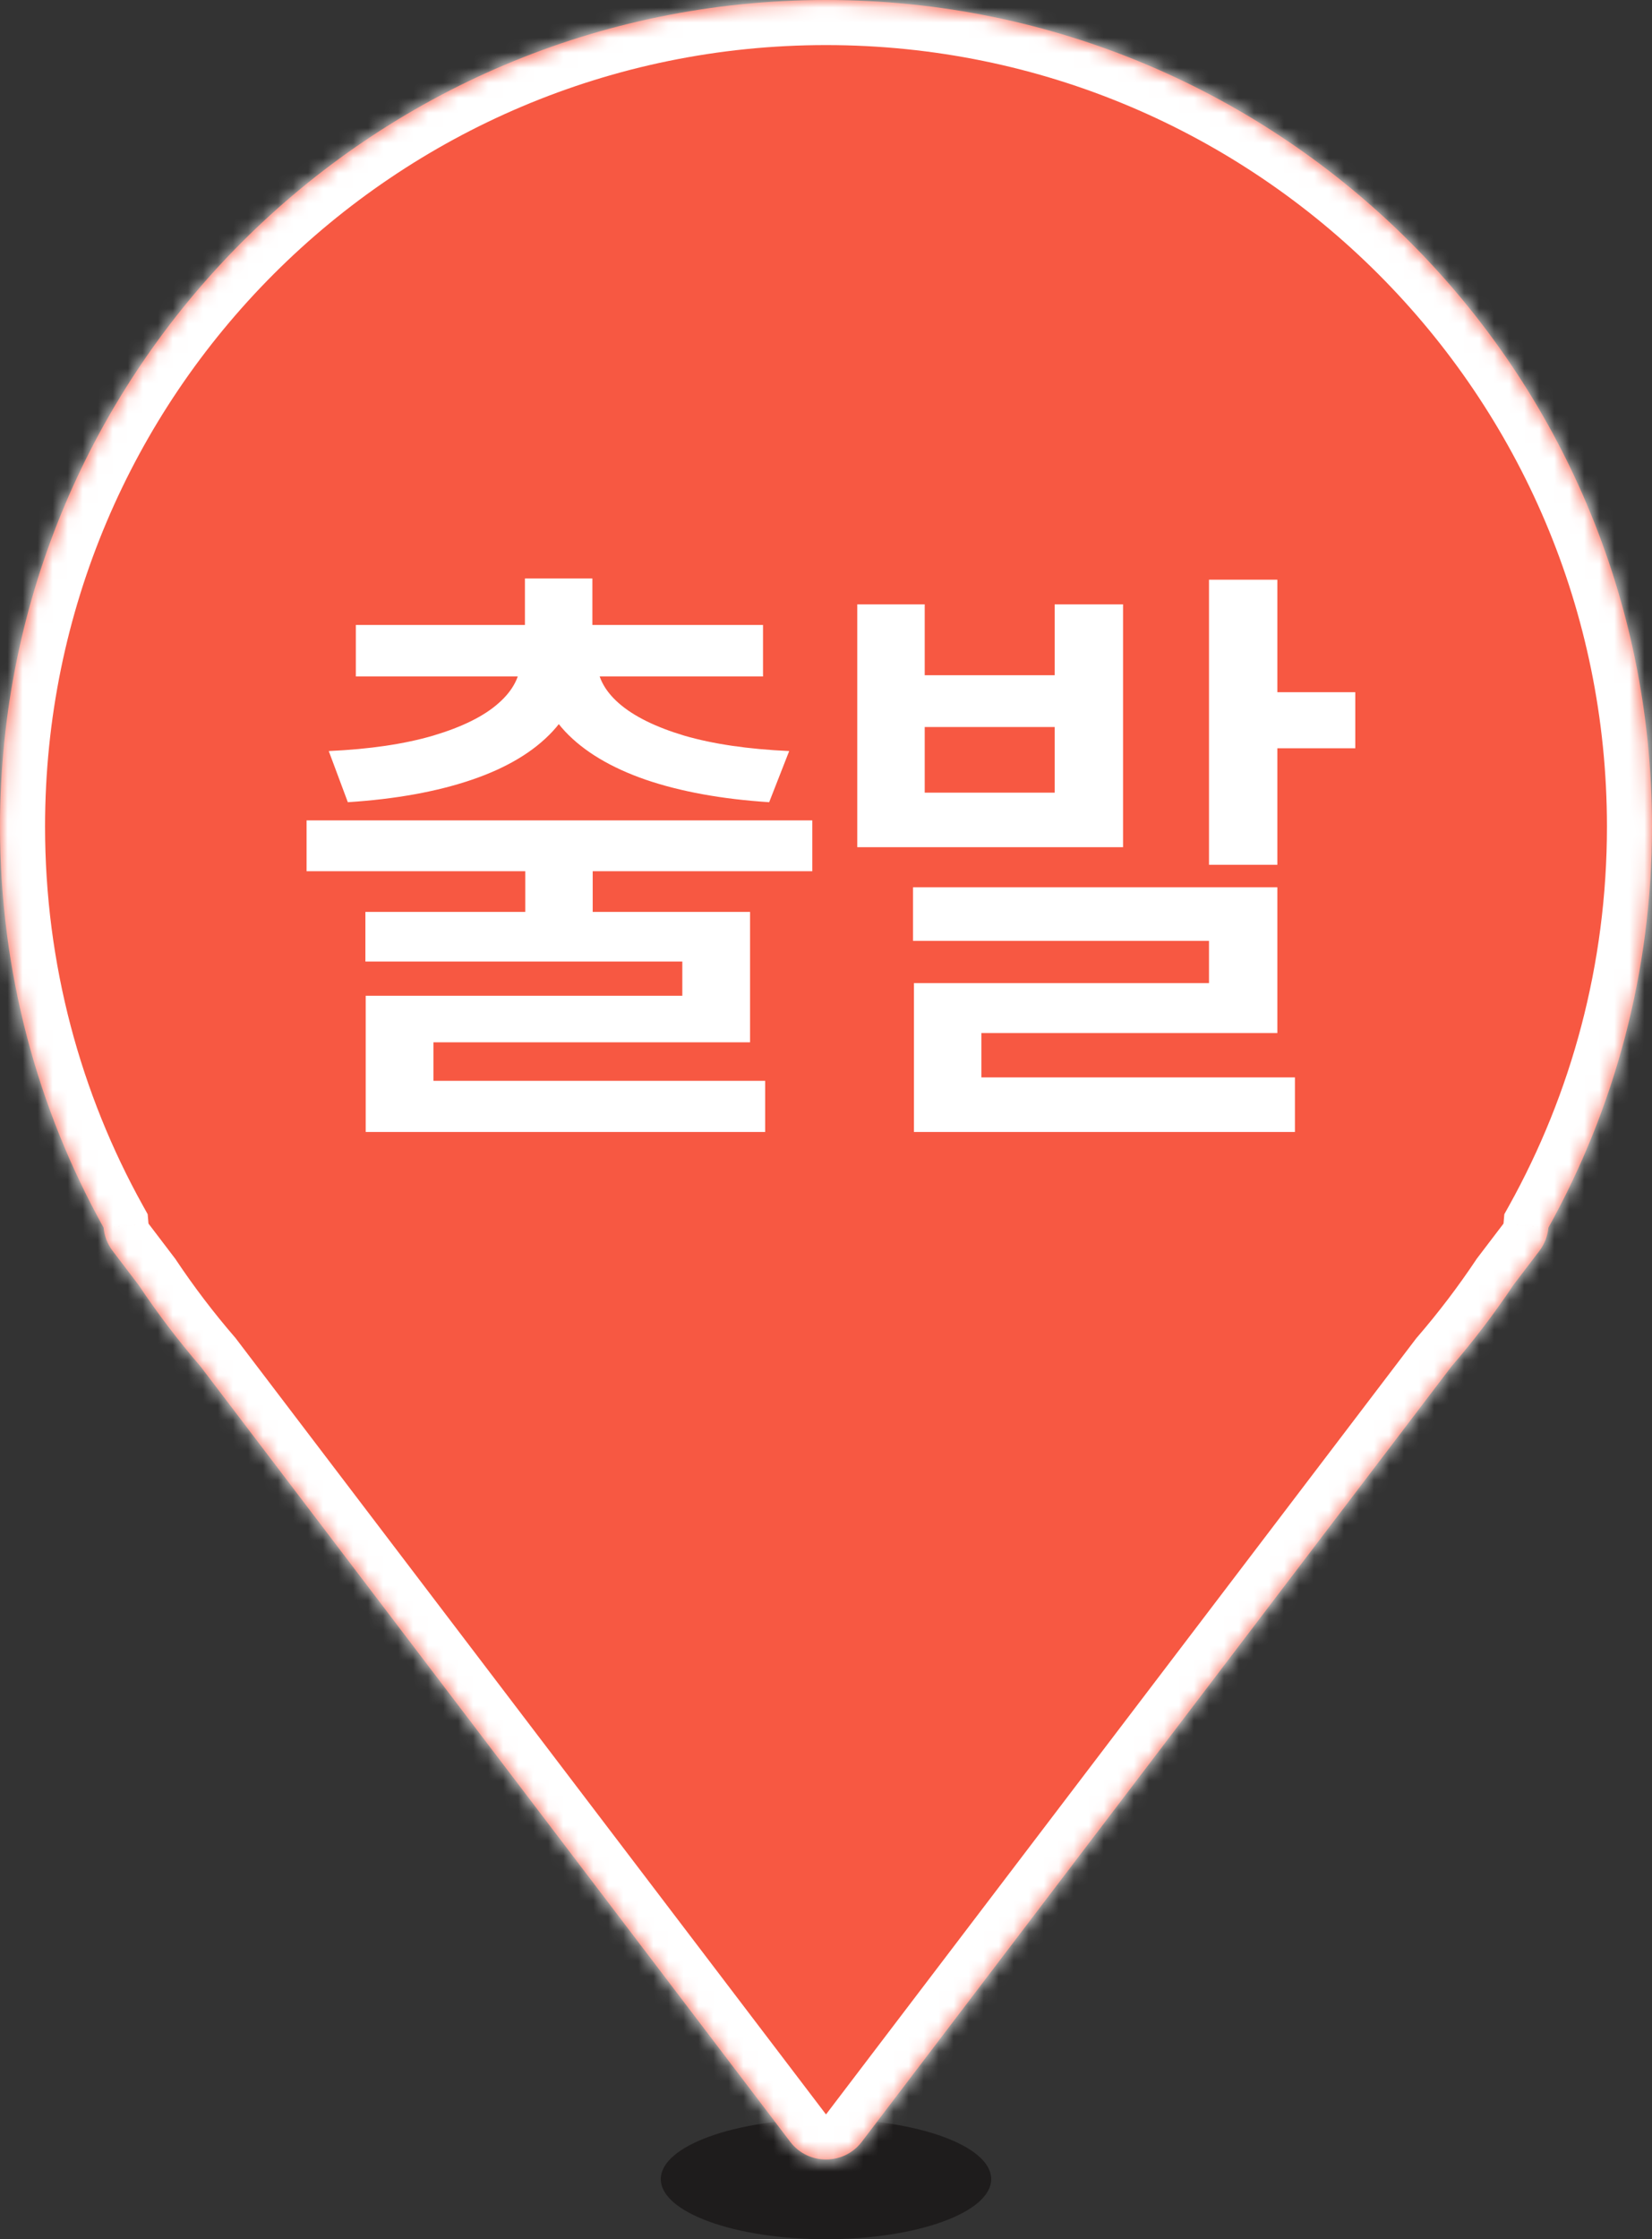 <svg width="110" height="149" viewBox="0 0 110 149" fill="none" xmlns="http://www.w3.org/2000/svg">
<rect x="0" y="0" width="110" height="149" fill="#333333" stroke="none"/>
<ellipse cx="55" cy="145" rx="11" ry="4" fill="#1E1C1C"/>
<mask id="path-2-inside-1_115_29" fill="white">
<path fill-rule="evenodd" clip-rule="evenodd" d="M103.101 81.69C107.496 73.786 110 64.686 110 55C110 24.624 85.376 0 55 0C24.624 0 0 24.624 0 55C0 64.686 2.504 73.786 6.899 81.69C6.945 82.224 7.138 82.759 7.506 83.243L9.227 85.504C10.492 87.398 11.871 89.209 13.354 90.927L52.613 142.511C53.813 144.089 56.187 144.089 57.387 142.511L96.646 90.926C98.129 89.208 99.508 87.398 100.773 85.504L102.494 83.243C102.862 82.759 103.055 82.224 103.101 81.69Z"/>
</mask>
<path fill-rule="evenodd" clip-rule="evenodd" d="M103.101 81.69C107.496 73.786 110 64.686 110 55C110 24.624 85.376 0 55 0C24.624 0 0 24.624 0 55C0 64.686 2.504 73.786 6.899 81.69C6.945 82.224 7.138 82.759 7.506 83.243L9.227 85.504C10.492 87.398 11.871 89.209 13.354 90.927L52.613 142.511C53.813 144.089 56.187 144.089 57.387 142.511L96.646 90.926C98.129 89.208 99.508 87.398 100.773 85.504L102.494 83.243C102.862 82.759 103.055 82.224 103.101 81.69Z" fill="#F75842"/>
<path d="M103.101 81.69L100.479 80.232L100.167 80.793L100.112 81.433L103.101 81.69ZM6.899 81.69L9.888 81.433L9.833 80.793L9.521 80.233L6.899 81.69ZM7.506 83.243L5.119 85.059L5.119 85.059L7.506 83.243ZM9.227 85.504L11.722 83.838L11.671 83.761L11.614 83.687L9.227 85.504ZM13.354 90.927L15.741 89.11L15.685 89.036L15.625 88.966L13.354 90.927ZM52.613 142.511L50.225 144.328H50.225L52.613 142.511ZM57.387 142.511L55 140.695L57.387 142.511ZM96.646 90.926L94.376 88.966L94.315 89.036L94.259 89.109L96.646 90.926ZM100.773 85.504L98.385 83.687L98.329 83.761L98.278 83.838L100.773 85.504ZM102.494 83.243L100.107 81.426L102.494 83.243ZM107 55C107 64.162 104.633 72.763 100.479 80.232L105.723 83.148C110.36 74.81 113 65.209 113 55H107ZM55 3C83.719 3 107 26.281 107 55H113C113 22.968 87.032 -3 55 -3V3ZM3 55C3 26.281 26.281 3 55 3V-3C22.968 -3 -3 22.968 -3 55H3ZM9.521 80.233C5.367 72.763 3 64.162 3 55H-3C-3 65.209 -0.36 74.81 4.277 83.148L9.521 80.233ZM9.893 81.426C9.887 81.417 9.883 81.411 9.882 81.409C9.881 81.407 9.882 81.408 9.883 81.411C9.884 81.413 9.885 81.417 9.886 81.421C9.887 81.425 9.887 81.43 9.888 81.433L3.91 81.948C4.004 83.039 4.402 84.117 5.119 85.059L9.893 81.426ZM11.614 83.687L9.893 81.426L5.119 85.059L6.84 87.321L11.614 83.687ZM15.625 88.966C14.222 87.341 12.918 85.629 11.722 83.838L6.732 87.17C8.066 89.167 9.519 91.076 11.084 92.887L15.625 88.966ZM55 140.695L15.741 89.11L10.967 92.743L50.225 144.328L55 140.695ZM55 140.695H55L50.225 144.328C52.627 147.483 57.373 147.483 59.775 144.328L55 140.695ZM94.259 89.109L55 140.695L59.775 144.328L99.033 92.743L94.259 89.109ZM98.278 83.838C97.082 85.629 95.778 87.341 94.376 88.966L98.917 92.887C100.481 91.076 101.934 89.167 103.268 87.17L98.278 83.838ZM100.107 81.426L98.385 83.687L103.16 87.321L104.881 85.059L100.107 81.426ZM100.112 81.433C100.113 81.43 100.113 81.425 100.114 81.421C100.115 81.417 100.116 81.413 100.117 81.411C100.118 81.408 100.119 81.407 100.118 81.409C100.117 81.411 100.113 81.417 100.107 81.426L104.881 85.059C105.598 84.117 105.996 83.039 106.09 81.948L100.112 81.433Z" fill="white" mask="url(#path-2-inside-1_115_29)"/>
<path d="M39.465 62.71H34.974V57.255H39.465V62.71ZM54.087 57.973H20.413V54.589H54.087V57.973ZM39.444 42.981H34.953V38.49H39.444V42.981ZM38.686 43.904C38.686 45.723 38.057 47.309 36.799 48.662C35.541 50.016 33.75 51.089 31.426 51.882C29.102 52.675 26.347 53.174 23.161 53.379L21.89 49.975C24.61 49.852 26.928 49.51 28.842 48.949C30.77 48.375 32.219 47.657 33.19 46.796C34.174 45.935 34.666 44.971 34.666 43.904V43.227H38.686V43.904ZM39.752 43.904C39.738 44.971 40.224 45.935 41.208 46.796C42.193 47.657 43.642 48.375 45.556 48.949C47.483 49.51 49.815 49.852 52.549 49.975L51.216 53.379C48.058 53.174 45.316 52.675 42.992 51.882C40.668 51.075 38.877 50.002 37.619 48.662C36.361 47.309 35.733 45.723 35.733 43.904V43.227H39.752V43.904ZM50.806 45.012H23.694V41.587H50.806V45.012ZM49.944 69.355H28.862V73.272H24.351V66.258H45.433V63.981H24.33V60.68H49.944V69.355ZM50.949 75.322H24.351V71.918H50.949V75.322ZM61.573 44.93H70.228V40.213H74.78V56.373H57.082V40.213H61.573V44.93ZM70.228 52.743V48.375H61.573V52.743H70.228ZM85.055 57.542H80.502V38.572H85.055V57.542ZM90.243 49.79H83.127V46.058H90.243V49.79ZM85.055 68.739H65.347V73.559H60.855V65.417H80.502V62.607H60.794V59.039H85.055V68.739ZM86.224 75.322H60.855V71.692H86.224V75.322Z" fill="white"/>
</svg>
